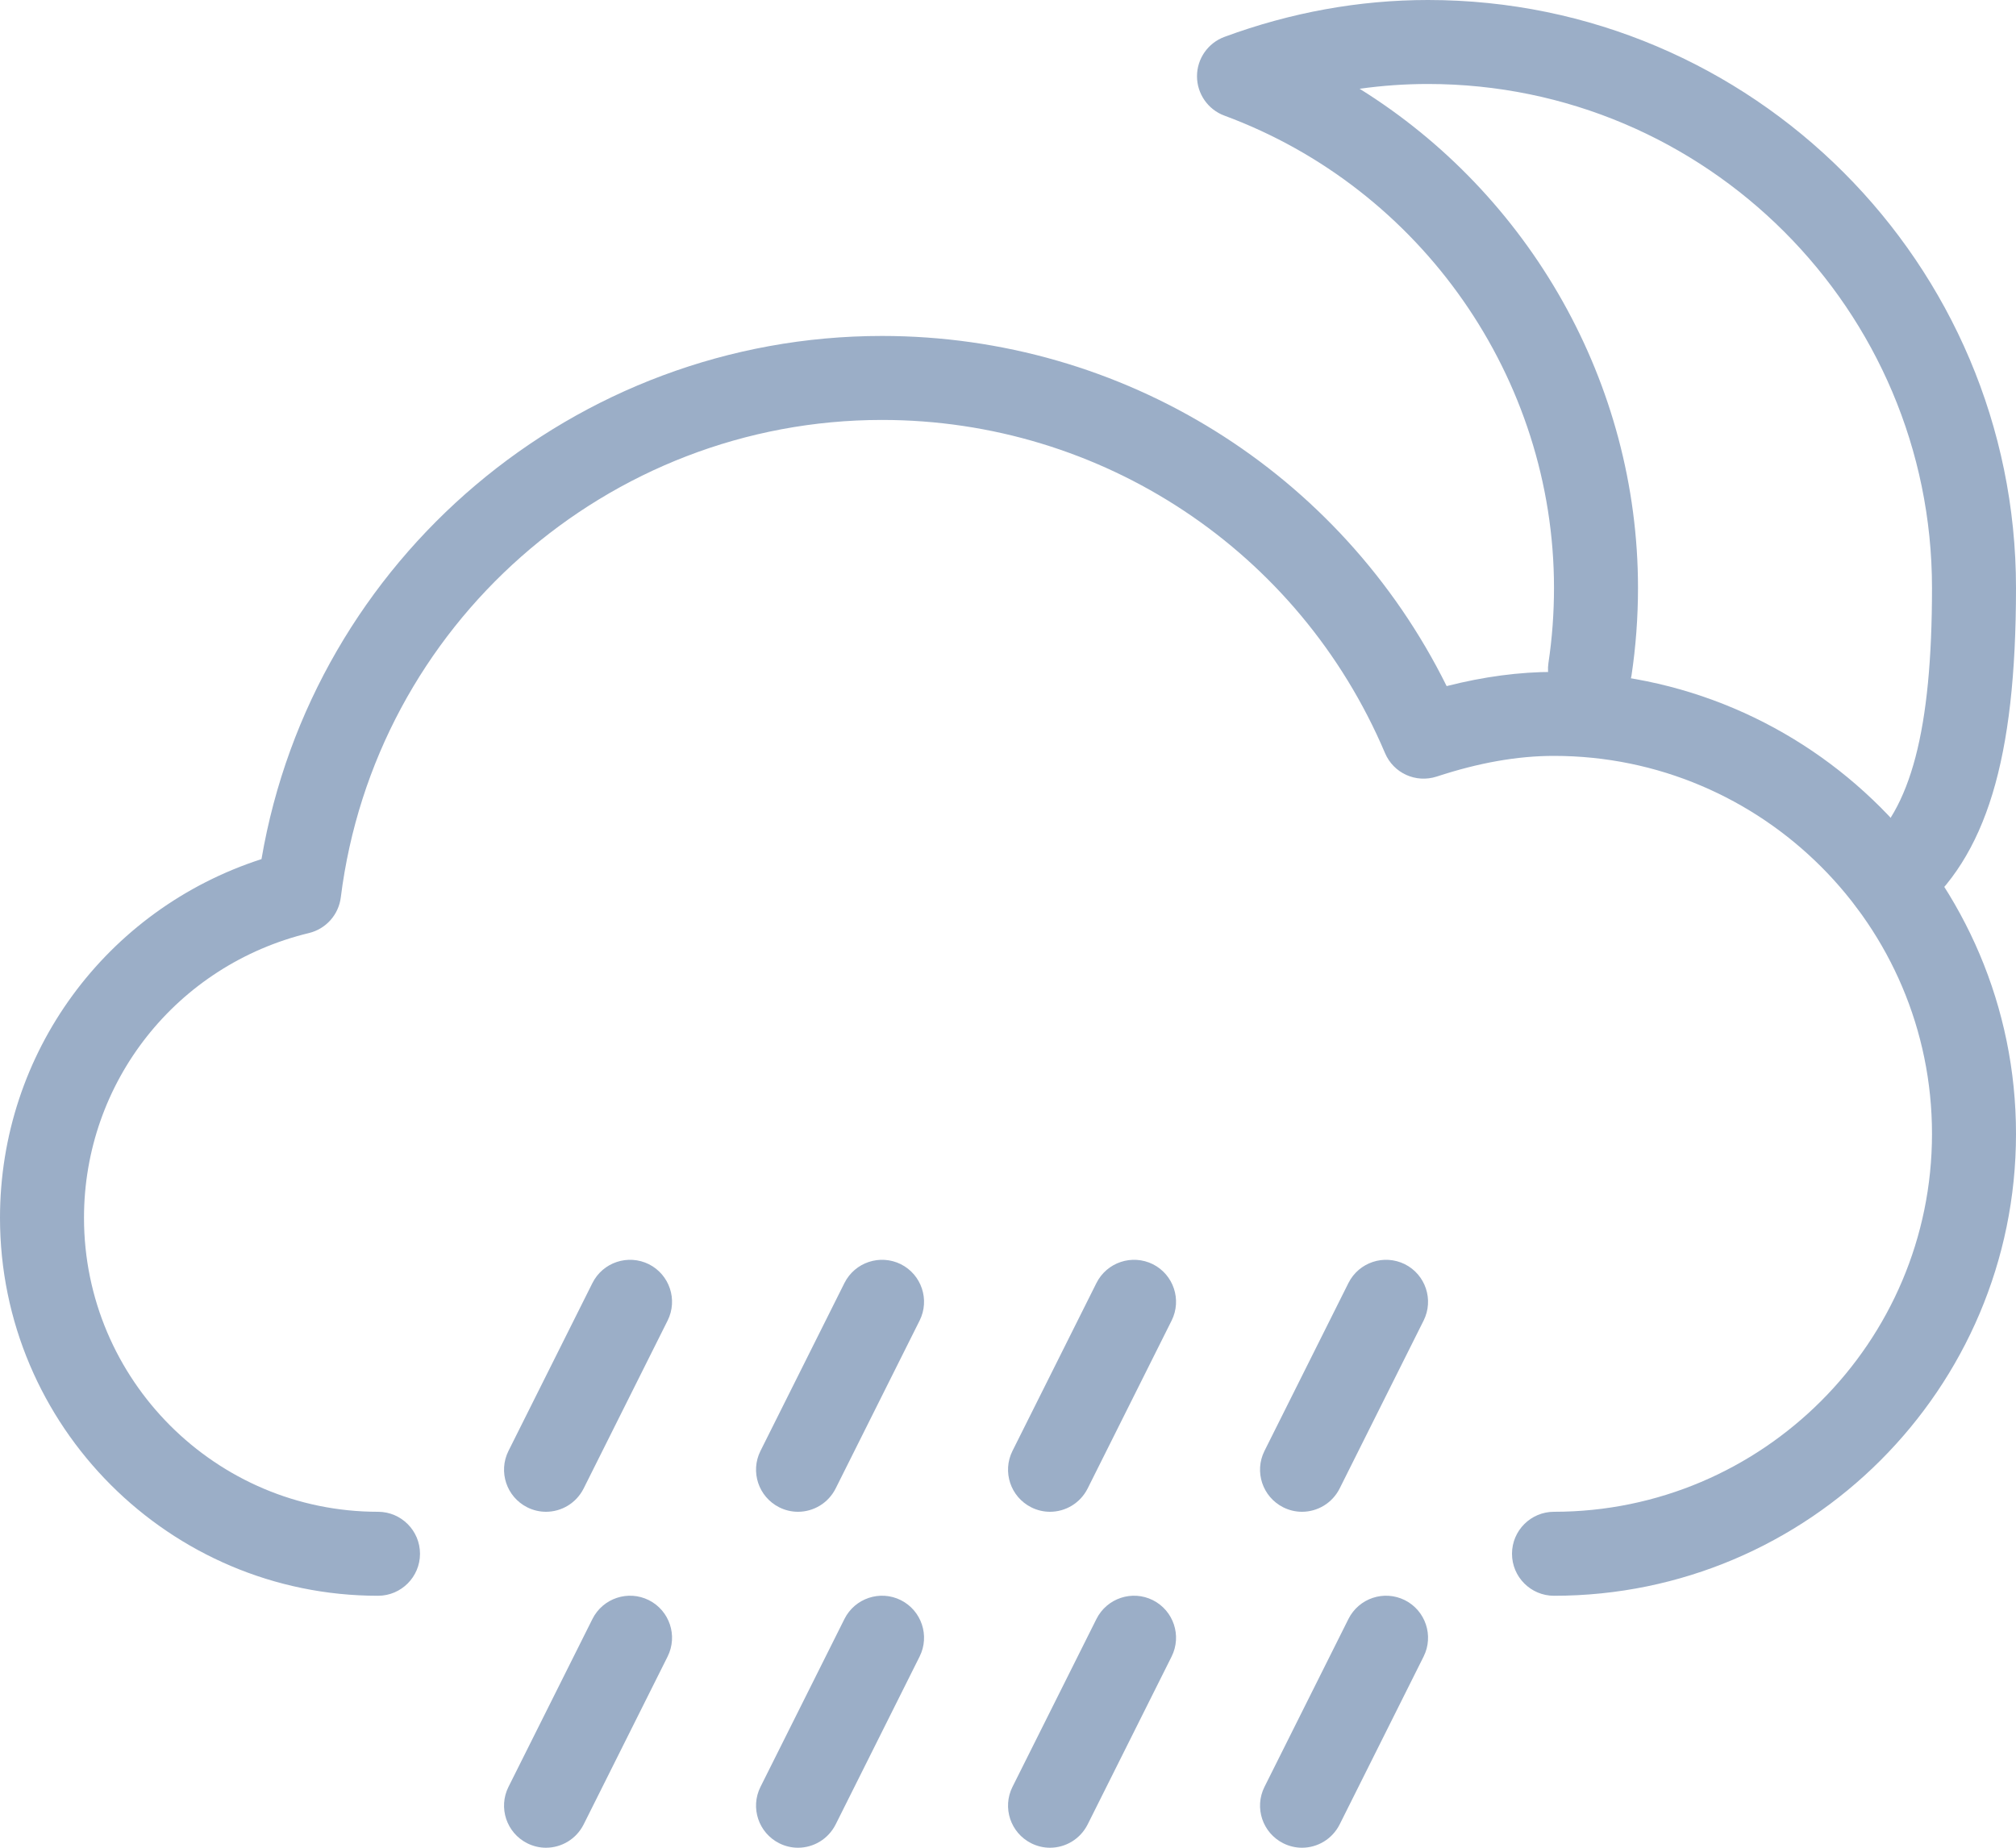 <svg width="120" height="110" viewBox="0 0 120 110" version="1.1" xmlns="http://www.w3.org/2000/svg" xmlns:xlink="http://www.w3.org/1999/xlink">
<title>10n</title>
<desc>Created using Figma</desc>
<g id="Canvas" transform="translate(735 293)">
<g id="10n">
<g id="Group">
<g id="Group">
<g id="Vector">
<use xlink:href="#path0_fill" transform="translate(-704.998 -198.003)" fill="#9BAEC7"/>
</g>
</g>
<g id="Group">
<g id="Vector">
<use xlink:href="#path1_fill" transform="translate(-689.998 -198.003)" fill="#9BAEC7"/>
</g>
</g>
<g id="Group">
<g id="Vector">
<use xlink:href="#path1_fill" transform="translate(-674.998 -198.003)" fill="#9BAEC7"/>
</g>
</g>
<g id="Group">
<g id="Vector">
<use xlink:href="#path2_fill" transform="translate(-659.998 -198.003)" fill="#9BAEC7"/>
</g>
</g>
<g id="Group">
<g id="Vector">
<use xlink:href="#path3_fill" transform="translate(-704.998 -218.001)" fill="#9BAEC7"/>
</g>
</g>
<g id="Group">
<g id="Vector">
<use xlink:href="#path4_fill" transform="translate(-689.998 -218.001)" fill="#9BAEC7"/>
</g>
</g>
<g id="Group">
<g id="Vector">
<use xlink:href="#path4_fill" transform="translate(-674.998 -218.001)" fill="#9BAEC7"/>
</g>
</g>
<g id="Group">
<g id="Vector">
<use xlink:href="#path5_fill" transform="translate(-659.998 -218.001)" fill="#9BAEC7"/>
</g>
</g>
<g id="Group">
<g id="Group">
<g id="Vector">
<use xlink:href="#path6_fill" transform="translate(-663.75 -293)" fill="#9BAEC7"/>
</g>
</g>
<g id="Group">
<g id="Vector">
<use xlink:href="#path7_fill" transform="translate(-735 -273)" fill="#9BAEC7"/>
</g>
</g>
</g>
</g>
</g>
</g>
<defs>
<path id="path0_fill" d="M 2.498 15.003C 2.123 15.003 1.743 14.918 1.383 14.738C 0.148 14.118 -0.352 12.618 0.263 11.383L 5.263 1.383C 5.883 0.148 7.383 -0.352 8.618 0.263C 9.853 0.883 10.353 2.383 9.738 3.618L 4.738 13.618C 4.293 14.498 3.413 15.003 2.498 15.003Z"/>
<path id="path1_fill" d="M 2.498 15.003C 2.123 15.003 1.743 14.918 1.383 14.738C 0.148 14.118 -0.352 12.618 0.263 11.383L 5.263 1.383C 5.883 0.148 7.383 -0.352 8.618 0.263C 9.853 0.883 10.353 2.383 9.738 3.618L 4.738 13.618C 4.293 14.498 3.413 15.003 2.498 15.003Z"/>
<path id="path2_fill" d="M 2.498 15.003C 2.123 15.003 1.743 14.918 1.383 14.738C 0.148 14.118 -0.352 12.618 0.263 11.383L 5.263 1.383C 5.883 0.148 7.378 -0.352 8.618 0.263C 9.853 0.883 10.353 2.383 9.738 3.618L 4.738 13.618C 4.293 14.498 3.413 15.003 2.498 15.003Z"/>
<path id="path3_fill" d="M 2.498 15.001C 2.123 15.001 1.743 14.916 1.383 14.736C 0.148 14.116 -0.352 12.616 0.263 11.381L 5.263 1.381C 5.883 0.146 7.383 -0.349 8.618 0.261C 9.853 0.881 10.353 2.381 9.738 3.616L 4.738 13.616C 4.293 14.496 3.413 15.001 2.498 15.001Z"/>
<path id="path4_fill" d="M 2.498 15.001C 2.123 15.001 1.743 14.916 1.383 14.736C 0.148 14.116 -0.352 12.616 0.263 11.381L 5.263 1.381C 5.883 0.146 7.383 -0.349 8.618 0.261C 9.853 0.881 10.353 2.381 9.738 3.616L 4.738 13.616C 4.293 14.496 3.413 15.001 2.498 15.001Z"/>
<path id="path5_fill" d="M 2.498 15.001C 2.123 15.001 1.743 14.916 1.383 14.736C 0.148 14.116 -0.352 12.616 0.263 11.381L 5.263 1.381C 5.883 0.146 7.378 -0.349 8.618 0.261C 9.853 0.881 10.353 2.381 9.738 3.616L 4.738 13.616C 4.293 14.496 3.413 15.001 2.498 15.001Z"/>
<path id="path6_fill" d="M 41.25 55C 40.525 55 39.81 54.69 39.32 54.09C 38.44 53.025 38.59 51.45 39.66 50.57C 42.49 48.24 43.75 43.44 43.75 35C 43.75 18.455 30.295 5 13.75 5C 12.39 5 11.03 5.095 9.68 5.285C 19.805 11.585 26.25 22.81 26.25 35C 26.25 36.745 26.12 38.495 25.865 40.205C 25.66 41.57 24.39 42.505 23.02 42.305C 21.655 42.1 20.715 40.825 20.92 39.46C 21.14 38 21.25 36.495 21.25 35C 21.25 22.52 13.365 11.225 1.635 6.885C 0.655 6.525 0 5.585 0 4.54C 0 3.495 0.65 2.56 1.635 2.195C 5.58 0.74 9.655 0 13.75 0C 33.05 0 48.75 15.7 48.75 35C 48.75 45.21 46.98 51.02 42.84 54.43C 42.375 54.81 41.81 55 41.25 55Z"/>
<path id="path7_fill" d="M 92.5 75C 91.12 75 90 73.88 90 72.5C 90 71.12 91.12 70 92.5 70C 104.905 70 115 59.905 115 47.5C 115 35.095 104.905 25 92.5 25C 90.32 25 88.035 25.405 85.52 26.23C 84.27 26.635 82.945 26.025 82.44 24.83C 77.33 12.785 65.58 5 52.5 5C 36.165 5 22.315 17.22 20.285 33.425C 20.155 34.46 19.4 35.3 18.395 35.545C 10.505 37.45 5 44.425 5 52.5C 5 62.15 12.85 70 22.5 70C 23.88 70 25 71.12 25 72.5C 25 73.88 23.88 75 22.5 75C 10.095 75 0 64.905 0 52.5C 0 42.68 6.32 34.13 15.565 31.145C 18.62 13.275 34.21 0 52.5 0C 66.845 0 79.8 8.115 86.11 20.845C 88.33 20.28 90.435 20 92.5 20C 107.665 20 120 32.335 120 47.5C 120 62.665 107.665 75 92.5 75Z"/>
</defs>
</svg>
